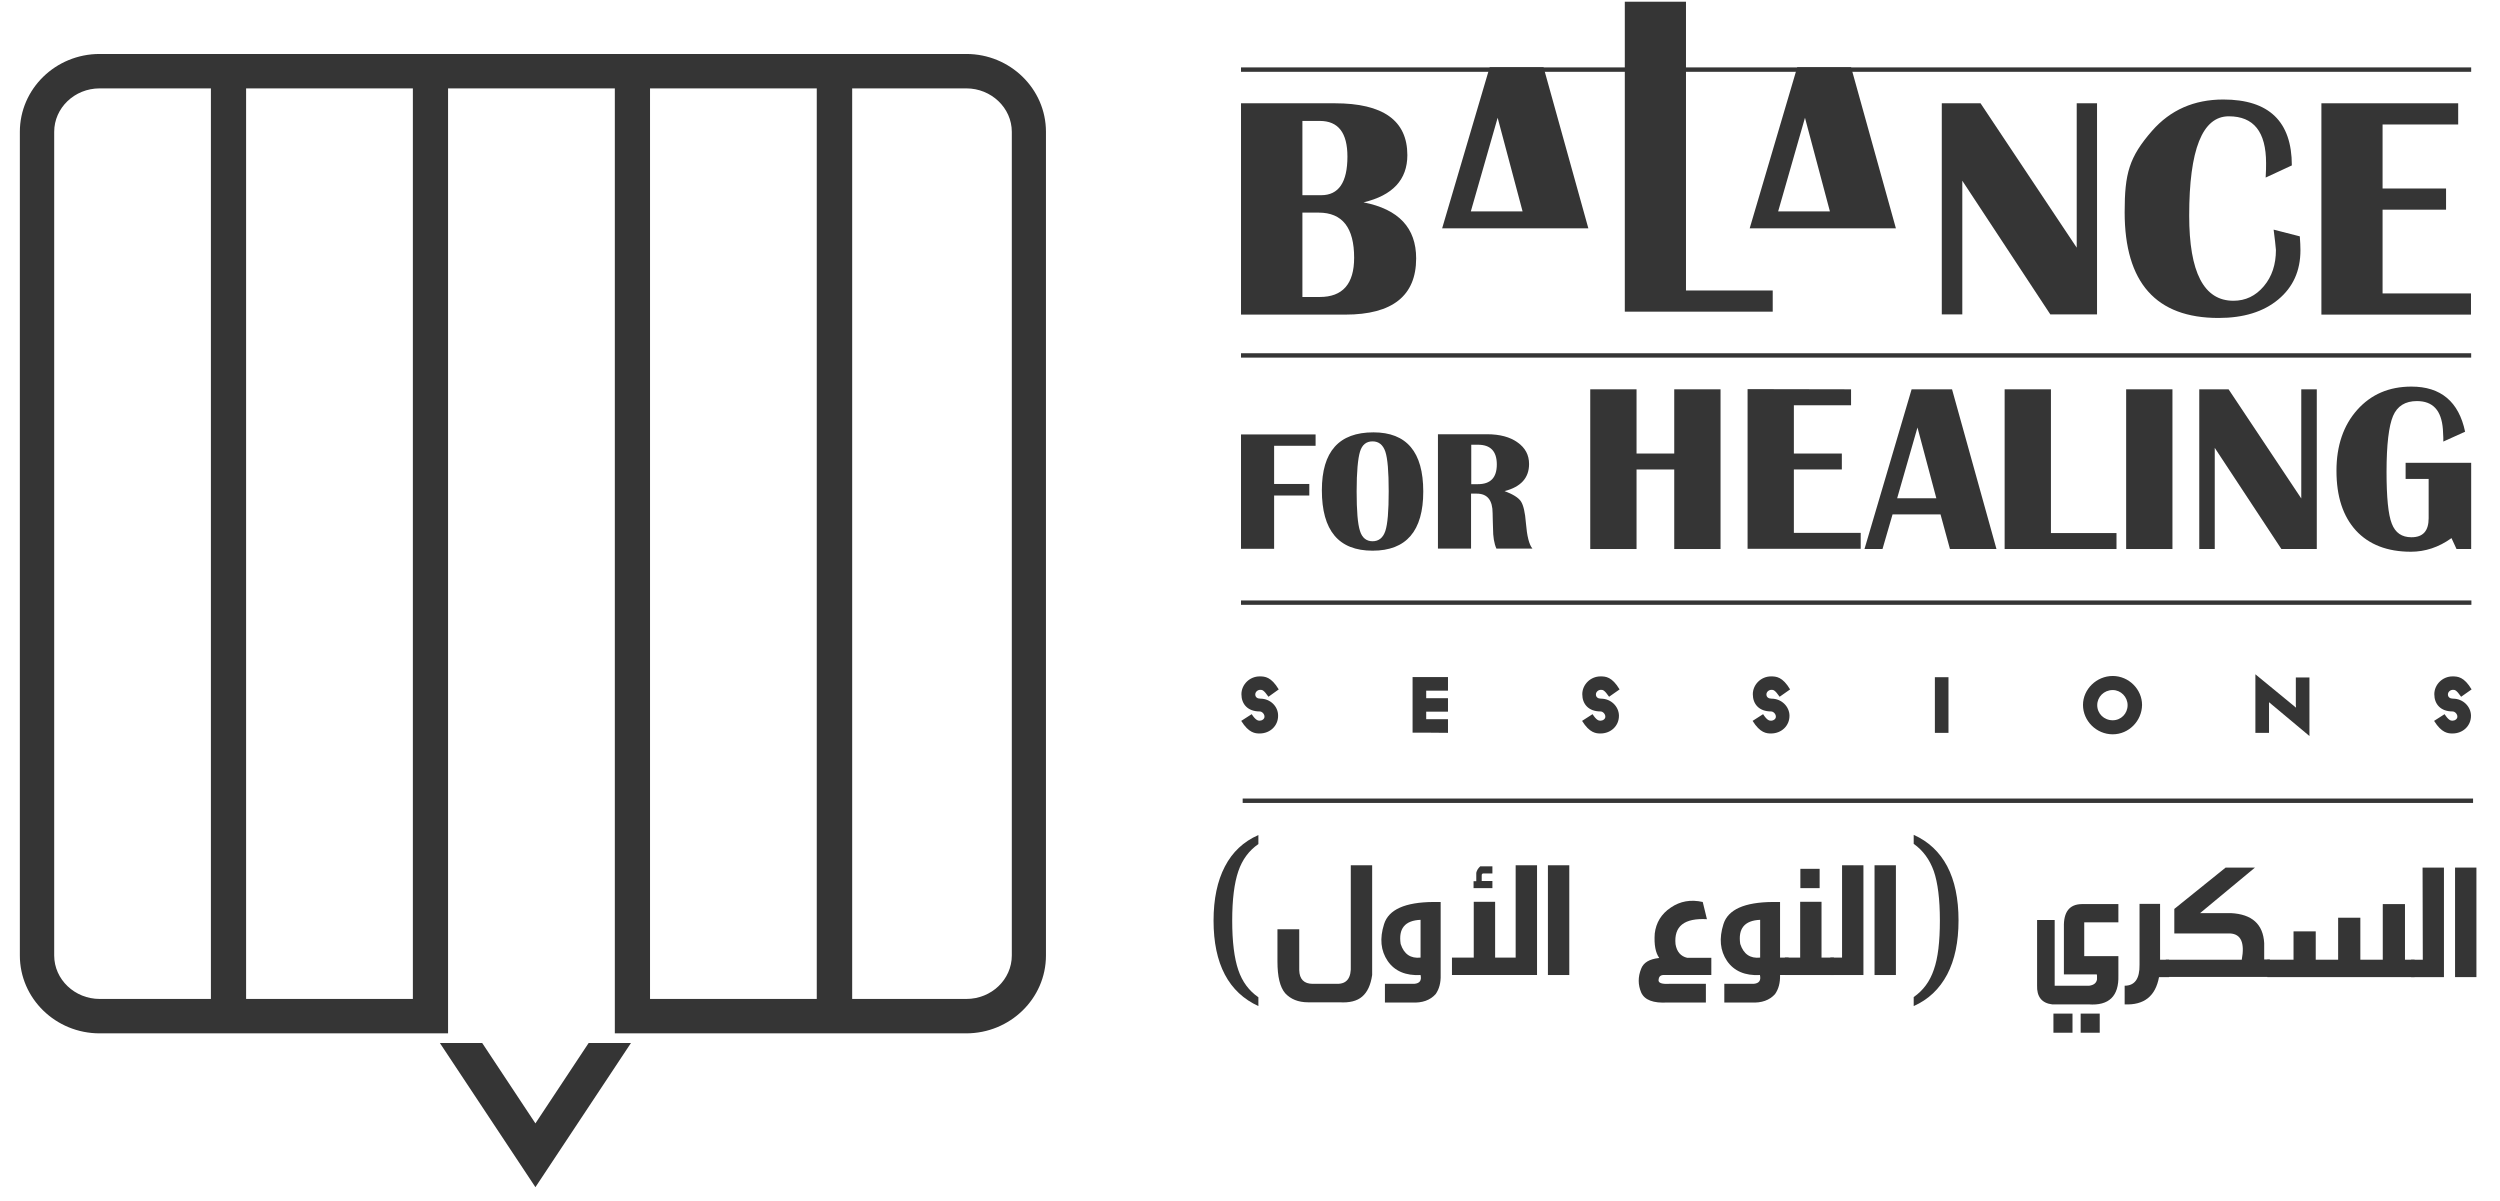 <svg width="102" height="49" viewBox="0 0 102 49" fill="none" xmlns="http://www.w3.org/2000/svg">
<g id="Group 1321314438">
<g id="Group">
<g id="Group_2">
<g id="Group_3">
<path id="Vector" d="M51.753 28.428C51.556 28.145 51.497 28.145 51.42 28.145C51.309 28.145 51.215 28.231 51.215 28.333C51.215 28.445 51.3 28.505 51.42 28.505C51.839 28.505 52.146 28.83 52.146 29.19C52.155 29.609 51.821 29.926 51.394 29.926C51.215 29.926 50.95 29.909 50.642 29.412L51.069 29.138C51.232 29.387 51.326 29.404 51.394 29.404C51.488 29.404 51.599 29.335 51.591 29.232C51.591 29.138 51.497 29.027 51.394 29.027C50.907 29.027 50.65 28.727 50.65 28.325C50.65 27.931 50.984 27.597 51.394 27.597C51.608 27.597 51.864 27.614 52.172 28.128L51.753 28.428Z" fill="#353535"/>
<path id="Vector_2" d="M57.633 29.892V27.623C57.633 27.623 58.796 27.623 59.078 27.623V28.179C58.839 28.179 58.428 28.179 58.189 28.179V28.487C58.48 28.487 58.864 28.487 59.078 28.487V29.035C58.839 29.035 58.48 29.035 58.189 29.035V29.344C58.463 29.344 58.864 29.344 59.078 29.344V29.9C58.788 29.892 57.633 29.892 57.633 29.892Z" fill="#353535"/>
<path id="Vector_3" d="M65.651 28.428C65.455 28.145 65.395 28.145 65.318 28.145C65.207 28.145 65.113 28.231 65.113 28.333C65.113 28.445 65.198 28.505 65.318 28.505C65.737 28.505 66.044 28.83 66.053 29.19C66.061 29.609 65.728 29.926 65.301 29.926C65.121 29.926 64.856 29.909 64.549 29.412L64.976 29.138C65.138 29.387 65.224 29.404 65.301 29.404C65.395 29.404 65.506 29.335 65.497 29.232C65.497 29.138 65.403 29.027 65.301 29.027C64.814 29.027 64.557 28.727 64.557 28.325C64.557 27.931 64.891 27.597 65.301 27.597C65.514 27.597 65.771 27.614 66.079 28.128L65.651 28.428Z" fill="#353535"/>
<path id="Vector_4" d="M72.609 28.428C72.412 28.145 72.353 28.145 72.276 28.145C72.165 28.145 72.07 28.231 72.07 28.333C72.07 28.445 72.156 28.505 72.276 28.505C72.695 28.505 73.002 28.83 73.011 29.19C73.019 29.609 72.686 29.926 72.258 29.926C72.079 29.926 71.814 29.909 71.506 29.412L71.934 29.138C72.096 29.387 72.182 29.404 72.258 29.404C72.353 29.404 72.464 29.335 72.455 29.232C72.455 29.138 72.361 29.027 72.258 29.027C71.771 29.027 71.515 28.727 71.515 28.325C71.515 27.931 71.848 27.597 72.258 27.597C72.472 27.597 72.729 27.614 73.036 28.128L72.609 28.428Z" fill="#353535"/>
<path id="Vector_5" d="M78.943 29.9C78.943 29.626 78.943 27.914 78.943 27.631H79.498C79.498 27.914 79.498 29.626 79.498 29.9H78.943Z" fill="#353535"/>
<path id="Vector_6" d="M86.199 29.96C85.533 29.96 84.986 29.412 84.986 28.762C84.986 28.119 85.541 27.58 86.199 27.58C86.858 27.58 87.396 28.128 87.396 28.762C87.388 29.412 86.858 29.96 86.199 29.96ZM86.199 28.154C85.84 28.154 85.567 28.436 85.567 28.77C85.567 29.113 85.84 29.387 86.199 29.387C86.541 29.387 86.806 29.113 86.806 28.77C86.806 28.436 86.533 28.154 86.199 28.154Z" fill="#353535"/>
<path id="Vector_7" d="M92.576 28.65C92.576 28.693 92.576 28.753 92.576 28.804C92.576 29.19 92.576 29.729 92.576 29.9H92.02C92.02 29.643 92.02 27.511 92.02 27.511L93.678 28.873C93.678 28.838 93.67 28.796 93.67 28.762C93.67 28.342 93.67 27.802 93.67 27.64H94.225C94.225 27.897 94.225 30.029 94.225 30.029L92.576 28.65Z" fill="#353535"/>
<path id="Vector_8" d="M100.414 28.428C100.217 28.145 100.157 28.145 100.081 28.145C99.969 28.145 99.875 28.231 99.875 28.333C99.875 28.445 99.961 28.505 100.081 28.505C100.499 28.505 100.807 28.83 100.816 29.19C100.824 29.609 100.491 29.926 100.063 29.926C99.884 29.926 99.619 29.909 99.311 29.412L99.739 29.138C99.901 29.387 99.987 29.404 100.063 29.404C100.157 29.404 100.269 29.335 100.26 29.232C100.26 29.138 100.166 29.027 100.063 29.027C99.576 29.027 99.32 28.727 99.32 28.325C99.32 27.931 99.653 27.597 100.063 27.597C100.277 27.597 100.534 27.614 100.841 28.128L100.414 28.428Z" fill="#353535"/>
</g>
<path id="Vector_9" d="M68.788 0.07V11.852H72.327V12.716H66.292V0.07H68.788Z" fill="#353535"/>
<path id="Vector_10" d="M75.524 2.742H73.327L71.387 9.317C73.319 9.317 75.413 9.317 77.353 9.317L75.524 2.742ZM72.549 8.624L73.643 4.805L74.66 8.624H72.549Z" fill="#353535"/>
<path id="Vector_11" d="M62.976 2.742H60.779L58.839 9.317C60.771 9.317 62.865 9.317 64.805 9.317L62.976 2.742ZM60.01 8.624L61.104 4.805L62.121 8.624H60.01Z" fill="#353535"/>
<path id="Vector_12" d="M50.633 12.828V4.214H54.462C56.428 4.214 57.42 4.916 57.42 6.329C57.42 7.331 56.822 7.973 55.633 8.256C57.069 8.538 57.779 9.3 57.779 10.542C57.779 12.066 56.813 12.836 54.89 12.836H50.633V12.828ZM53.138 7.964H53.907C54.616 7.964 54.975 7.442 54.975 6.389C54.975 5.413 54.599 4.934 53.847 4.934H53.138V7.964ZM53.138 12.117H53.847C54.779 12.117 55.249 11.586 55.249 10.516C55.249 9.292 54.77 8.675 53.804 8.675H53.138V12.117Z" fill="#353535"/>
<path id="Vector_13" d="M85.559 4.214V12.828H83.653L80.062 7.374V12.828H79.225V4.214H80.806L84.73 10.105V4.214H85.559Z" fill="#353535"/>
<path id="Vector_14" d="M92.764 9.369L93.832 9.643C93.849 9.865 93.858 10.054 93.858 10.208C93.858 11.047 93.559 11.715 92.952 12.22C92.345 12.725 91.533 12.973 90.516 12.973C87.969 12.973 86.686 11.535 86.686 8.658C86.686 7.074 86.866 6.415 87.806 5.336C88.55 4.488 89.516 4.06 90.712 4.06C92.576 4.06 93.507 4.959 93.507 6.749L92.439 7.245C92.456 6.988 92.456 6.8 92.456 6.655C92.456 5.379 91.952 4.745 90.935 4.745C89.858 4.745 89.319 6.098 89.319 8.795C89.319 11.115 89.918 12.271 91.123 12.271C91.618 12.271 92.029 12.074 92.362 11.68C92.695 11.287 92.858 10.79 92.858 10.199C92.841 10.019 92.815 9.745 92.764 9.369Z" fill="#353535"/>
<path id="Vector_15" d="M100.294 4.214V5.079H97.209V7.691H99.799V8.555H97.209V11.972H100.816V12.836H94.713V4.214H100.294Z" fill="#353535"/>
<path id="Vector_16" d="M53.676 17.717V18.188H51.984V19.746H53.42V20.217H51.984V22.391H50.633V17.725H53.676V17.717Z" fill="#353535"/>
<path id="Vector_17" d="M56.035 17.64C57.394 17.64 58.069 18.444 58.069 20.054C58.069 21.664 57.377 22.468 56.001 22.468C54.616 22.468 53.932 21.646 53.932 20.003C53.932 18.419 54.633 17.64 56.035 17.64ZM56.001 18.008C55.744 18.008 55.574 18.145 55.488 18.427C55.403 18.71 55.351 19.249 55.351 20.045C55.351 20.842 55.394 21.381 55.488 21.664C55.574 21.946 55.753 22.083 56.001 22.083C56.249 22.083 56.428 21.946 56.522 21.664C56.616 21.381 56.659 20.842 56.659 20.045C56.659 19.249 56.616 18.71 56.522 18.427C56.428 18.153 56.257 18.008 56.001 18.008Z" fill="#353535"/>
<path id="Vector_18" d="M58.668 22.383V17.717H60.668C61.19 17.717 61.608 17.828 61.916 18.05C62.232 18.273 62.386 18.564 62.386 18.932C62.386 19.497 62.053 19.866 61.386 20.037C61.728 20.165 61.95 20.302 62.053 20.456C62.155 20.61 62.224 20.902 62.258 21.347C62.301 21.869 62.386 22.22 62.523 22.383H61.053C60.959 22.169 60.916 21.895 60.916 21.569L60.907 21.295L60.899 20.944C60.899 20.405 60.685 20.14 60.249 20.14H60.019V22.383H58.668ZM60.027 19.754H60.3C60.813 19.754 61.07 19.489 61.07 18.95C61.07 18.41 60.813 18.145 60.3 18.145H60.027V19.754Z" fill="#353535"/>
<path id="Vector_19" d="M66.771 19.155V22.4H64.882V15.884H66.771V18.504H68.309V15.884H70.198V22.4H68.309V19.155H66.771Z" fill="#353535"/>
<path id="Vector_20" d="M75.523 15.884V16.535H73.19V18.504H75.147V19.155H73.19V21.741H75.917V22.391H71.301V15.876L75.523 15.884Z" fill="#353535"/>
<path id="Vector_21" d="M79.643 15.884L81.456 22.4H79.558L79.173 20.987H77.216L76.806 22.4H76.071L77.994 15.884H79.643ZM77.404 20.328H79.002L78.233 17.442L77.404 20.328Z" fill="#353535"/>
<path id="Vector_22" d="M83.678 15.884V21.749H86.353V22.4H81.789V15.884H83.678Z" fill="#353535"/>
<path id="Vector_23" d="M88.636 15.884V22.4H86.747V15.884H88.636Z" fill="#353535"/>
<path id="Vector_24" d="M94.525 15.884V22.4H93.08L90.362 18.273V22.4H89.73V15.884H90.926L93.892 20.337V15.884H94.525Z" fill="#353535"/>
<path id="Vector_25" d="M98.149 18.881H100.824V22.4H100.226L100.021 21.955C99.499 22.331 98.944 22.511 98.362 22.511C97.405 22.511 96.653 22.22 96.123 21.646C95.593 21.064 95.328 20.259 95.328 19.206C95.328 18.187 95.61 17.357 96.174 16.723C96.739 16.09 97.474 15.773 98.388 15.773C99.585 15.773 100.32 16.389 100.576 17.614L99.687 18.016V17.862L99.67 17.511C99.61 16.74 99.26 16.364 98.61 16.364C98.132 16.364 97.807 16.569 97.636 16.972C97.465 17.374 97.371 18.136 97.371 19.249C97.371 20.285 97.439 20.996 97.585 21.364C97.73 21.741 97.995 21.92 98.388 21.92C98.858 21.92 99.089 21.664 99.089 21.141V19.54H98.149V18.881Z" fill="#353535"/>
<path id="Vector_26" d="M100.824 2.75H50.633V2.93H100.824V2.75Z" fill="#353535"/>
<path id="Vector_27" d="M100.824 14.412H50.633V14.591H100.824V14.412Z" fill="#353535"/>
<path id="Vector_28" d="M100.833 24.498H50.633V24.677H100.833V24.498Z" fill="#353535"/>
</g>
<g id="Group_4">
<path id="Vector_29" d="M51.342 41.048C50.744 40.774 50.282 40.346 49.975 39.764C49.667 39.181 49.513 38.445 49.513 37.563C49.513 36.681 49.667 35.945 49.975 35.354C50.282 34.763 50.736 34.335 51.342 34.07V34.438C50.958 34.703 50.684 35.072 50.522 35.551C50.359 36.031 50.274 36.698 50.274 37.563C50.274 38.428 50.359 39.096 50.522 39.575C50.684 40.055 50.958 40.423 51.342 40.688V41.048Z" fill="#353535"/>
<path id="Vector_30" d="M78.079 41.048V40.68C78.463 40.414 78.737 40.046 78.899 39.566C79.07 39.087 79.147 38.419 79.147 37.554C79.147 36.69 79.062 36.013 78.899 35.542C78.728 35.063 78.455 34.695 78.079 34.429V34.061C78.686 34.335 79.139 34.763 79.447 35.346C79.754 35.928 79.908 36.664 79.908 37.554C79.908 38.436 79.754 39.164 79.447 39.755C79.13 40.354 78.677 40.782 78.079 41.048Z" fill="#353535"/>
<path id="Vector_31" d="M86.43 36.887V37.632H85.037V39.01H86.43V39.798C86.455 40.645 86.045 41.039 85.216 40.979H83.737H83.729C83.301 40.928 83.096 40.662 83.113 40.2V37.537H83.831V40.217H85.242C85.43 40.191 85.532 40.106 85.558 39.96V39.806C85.558 39.789 85.549 39.772 85.549 39.755H84.207V37.828C84.19 37.212 84.43 36.895 84.934 36.887H86.43ZM83.78 42.135H84.558V41.356H83.78V42.135ZM84.891 42.135H85.669V41.356H84.891V42.135Z" fill="#353535"/>
<path id="Vector_32" d="M88.131 36.887V39.156H88.498V39.866H88.088C87.943 40.645 87.481 41.014 86.686 40.979V40.217C87.097 40.217 87.302 39.935 87.293 39.361V36.878H88.131V36.887Z" fill="#353535"/>
<path id="Vector_33" d="M88.344 39.156H91.464C91.593 38.462 91.43 38.111 90.994 38.085H88.712V37.084L90.806 35.397H92.003L89.763 37.255H91.02C91.883 37.298 92.336 37.709 92.379 38.479V39.147H92.61L92.618 39.858H88.362V39.156H88.344Z" fill="#353535"/>
<path id="Vector_34" d="M95.396 37.443H96.302V39.156H97.217V36.887H98.123V39.156H98.516V39.866H92.507V39.156H93.576V38H94.482V39.156H95.396V37.443Z" fill="#353535"/>
<path id="Vector_35" d="M98.841 35.397H99.713V39.156V39.866H98.371V39.156H98.85L98.841 35.397Z" fill="#353535"/>
<path id="Vector_36" d="M101.038 39.866H100.166V35.397H101.038V39.866Z" fill="#353535"/>
</g>
<path id="Vector_37" d="M100.901 32.58H50.701V32.76H100.901V32.58Z" fill="#353535"/>
</g>
<g id="Group_5">
<path id="Vector_38" d="M21.845 45.834L19.674 42.555H17.947L21.845 48.437L25.743 42.555H24.016L21.845 45.834Z" fill="#353535"/>
<path id="Vector_39" d="M39.427 2.202H4.066C2.271 2.202 0.81 3.624 0.81 5.379V38.984C0.81 40.739 2.271 42.161 4.066 42.161H18.281V40.757V3.606H25.085V40.757V42.161H39.419C41.214 42.161 42.675 40.739 42.675 38.984V5.379C42.675 3.624 41.214 2.202 39.427 2.202ZM4.066 40.757C3.049 40.757 2.211 39.96 2.211 38.984V5.379C2.211 4.403 3.04 3.606 4.066 3.606H8.605V40.757H4.066ZM39.427 3.606C40.444 3.606 41.282 4.403 41.282 5.379V38.984C41.282 39.96 40.453 40.757 39.427 40.757H34.769V3.606H39.427ZM16.845 40.757H10.041V3.606H16.845V40.757ZM26.521 3.606H33.324V40.757H26.521V3.606Z" fill="#353535"/>
</g>
<g id="Group_6">
<path id="Vector_40" d="M55.129 35.303H55.984V39.07V39.781C55.924 40.192 55.787 40.483 55.574 40.663C55.368 40.842 55.061 40.919 54.65 40.894H53.368C52.967 40.894 52.659 40.765 52.437 40.526C52.223 40.277 52.12 39.849 52.12 39.224V37.914H53.009V39.584C53.018 39.952 53.206 40.14 53.556 40.14H54.548C54.95 40.149 55.138 39.901 55.112 39.387V35.303H55.129Z" fill="#353535"/>
<path id="Vector_41" d="M58.779 36.793V39.07V39.781C58.788 40.098 58.719 40.354 58.574 40.56C58.352 40.808 58.027 40.928 57.599 40.902H56.505V40.14H57.702C57.924 40.123 58.01 40.003 57.959 39.781C57.352 39.815 56.899 39.618 56.617 39.207C56.334 38.788 56.283 38.291 56.471 37.7C56.659 37.109 57.326 36.81 58.48 36.801H58.779V36.793ZM57.959 37.529C57.317 37.555 57.052 37.889 57.147 38.514C57.283 38.933 57.557 39.113 57.959 39.07V37.529Z" fill="#353535"/>
<path id="Vector_42" d="M60.129 36.793H61.001V39.07H61.839V35.303H62.711V39.07V39.781H59.24V39.07H60.129V36.793ZM60.232 35.611V35.954H60.121V36.236H60.89V35.945H60.454V35.731C60.446 35.663 60.48 35.628 60.548 35.637H60.89V35.346H60.394C60.3 35.431 60.249 35.526 60.232 35.611Z" fill="#353535"/>
<path id="Vector_43" d="M64.027 39.781H63.155V35.303H64.027V39.781Z" fill="#353535"/>
<path id="Vector_44" d="M69.822 39.781H67.856C67.737 39.789 67.677 39.858 67.668 39.986C67.66 40.106 67.805 40.157 68.104 40.14H69.6V40.902H68.036C67.454 40.937 67.096 40.8 66.959 40.491C66.831 40.183 66.822 39.866 66.959 39.524C67.053 39.276 67.292 39.13 67.685 39.087L67.694 39.079C67.549 38.882 67.48 38.548 67.514 38.085C67.566 37.649 67.779 37.289 68.164 37.032C68.549 36.767 68.984 36.69 69.472 36.801L69.643 37.503C68.72 37.452 68.292 37.786 68.361 38.522C68.412 38.83 68.574 39.019 68.839 39.079H69.822V39.781Z" fill="#353535"/>
<path id="Vector_45" d="M72.626 36.793V39.07H72.976V39.781H72.626C72.635 40.098 72.566 40.354 72.421 40.56C72.199 40.808 71.874 40.928 71.446 40.902H70.352V40.14H71.549C71.771 40.123 71.857 40.003 71.805 39.781C71.198 39.815 70.746 39.618 70.463 39.207C70.181 38.788 70.13 38.291 70.318 37.7C70.506 37.109 71.173 36.81 72.327 36.801H72.626V36.793ZM71.814 37.529C71.173 37.555 70.908 37.889 71.002 38.514C71.139 38.933 71.412 39.113 71.814 39.07V37.529Z" fill="#353535"/>
<path id="Vector_46" d="M73.447 36.793H74.318V39.07H74.823V39.781H72.823V39.07H73.447V36.793ZM73.455 35.448H74.241V36.236H73.455V35.448Z" fill="#353535"/>
<path id="Vector_47" d="M75.156 35.303H76.028V39.07V39.781H74.677V39.07H75.156V35.303Z" fill="#353535"/>
<path id="Vector_48" d="M77.353 39.781H76.481V35.303H77.353V39.781Z" fill="#353535"/>
</g>
</g>
</svg>
